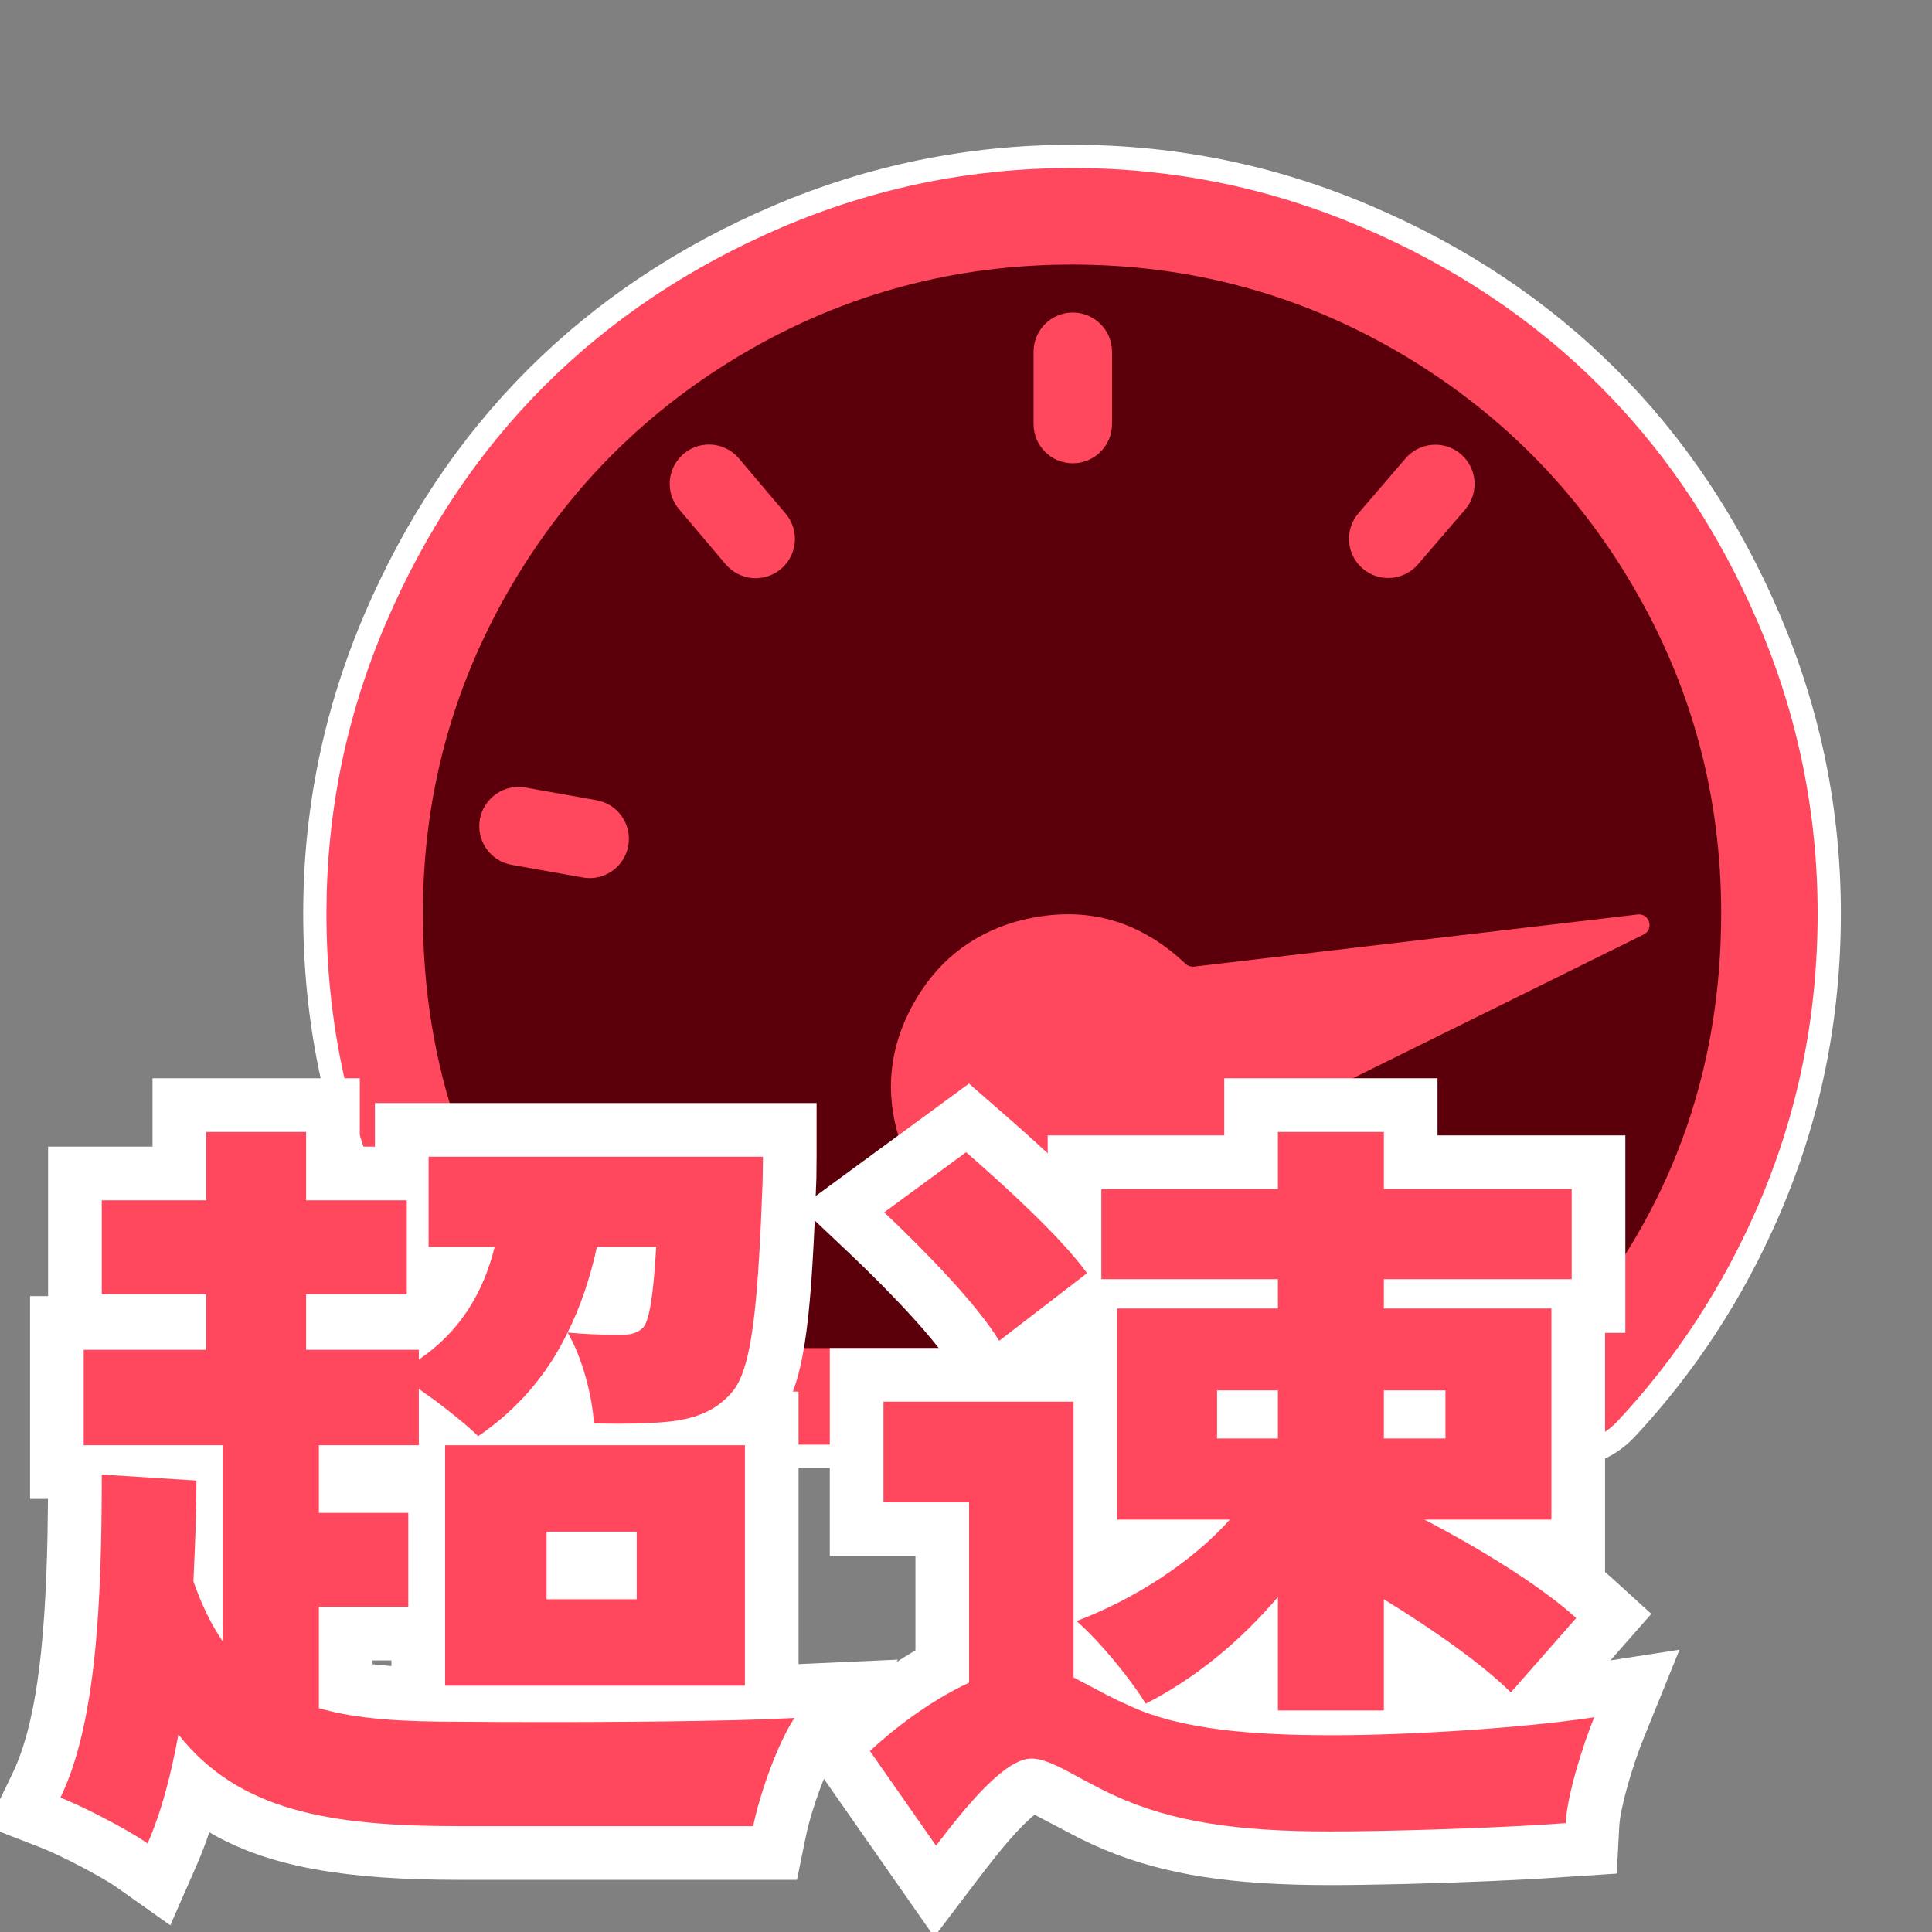 <?xml version="1.0" encoding="UTF-8"?>
<svg width="36px" height="36px" viewBox="0 0 36 36" version="1.1" xmlns="http://www.w3.org/2000/svg" xmlns:xlink="http://www.w3.org/1999/xlink">
    <rect x="0" y="0" width="36" height="36" fill="#808080" stroke="none"/>
    <!-- Generator: Sketch 58 (84663) - https://sketch.com -->
    
    <desc>Created with Sketch.</desc>
    <g id="V1.0.0" stroke="none" stroke-width="1" fill="none" fill-rule="evenodd">
        <g id="交通事件2-icon" transform="translate(-92, -485)">
            <g id="speeding_red" transform="translate(91, 485)">
                <g id="编组-2" transform="translate(-0, 2.048)">
                    <path d="M34.167,9.409 C33.411,7.639 32.394,6.114 31.115,4.836 C29.837,3.557 28.311,2.539 26.541,1.785 C24.772,1.029 22.915,0.65 20.976,0.65 C19.038,0.65 17.181,1.029 15.41,1.785 C13.643,2.54 12.117,3.558 10.837,4.836 C9.559,6.114 8.541,7.64 7.786,9.409 C7.029,11.181 6.65,13.037 6.65,14.976 C6.65,16.958 7.034,18.834 7.802,20.606 C8.472,22.15 9.369,23.525 10.495,24.729 C10.838,25.096 11.319,25.304 11.822,25.304 L30.13,25.304 C30.633,25.304 31.114,25.096 31.457,24.729 C32.582,23.525 33.48,22.15 34.15,20.606 C34.919,18.835 35.302,16.96 35.302,14.976 C35.302,13.038 34.923,11.182 34.167,9.409 Z" id="路径" fill="#FFFFFF" fill-rule="nonzero"></path>
                    <path d="M34.869,14.976 C34.869,16.901 34.497,18.717 33.753,20.434 C33.102,21.932 32.232,23.265 31.141,24.433 C30.88,24.712 30.514,24.871 30.13,24.871 L11.822,24.871 C11.438,24.871 11.072,24.712 10.811,24.433 C9.72,23.265 8.85,21.933 8.199,20.434 C7.455,18.717 7.083,16.899 7.083,14.976 C7.083,13.095 7.45,11.298 8.184,9.579 C8.918,7.86 9.905,6.381 11.144,5.142 C12.384,3.904 13.863,2.917 15.58,2.183 C17.298,1.45 19.096,1.083 20.976,1.083 C22.857,1.083 24.656,1.45 26.371,2.183 C28.091,2.916 29.57,3.903 30.808,5.142 C31.952,6.285 32.881,7.633 33.595,9.186 L33.769,9.579 C34.502,11.298 34.869,13.097 34.869,14.976 Z" id="路径" fill="#FF475D" fill-rule="nonzero"></path>
                    <path d="M29.217,23.071 L12.736,23.071 C12.249,23.071 11.789,22.847 11.484,22.467 C9.748,20.31 8.88,17.814 8.88,14.975 C8.88,12.792 9.423,10.771 10.503,8.911 C11.584,7.053 13.054,5.583 14.913,4.502 C16.771,3.423 18.793,2.882 20.976,2.882 C23.159,2.882 25.181,3.423 27.039,4.502 C28.896,5.584 30.368,7.053 31.449,8.911 C32.53,10.77 33.072,12.791 33.072,14.975 C33.07,17.813 32.202,20.31 30.47,22.466 C30.164,22.847 29.704,23.071 29.217,23.071" id="路径" fill="#5B000B"></path>
                    <path d="M24.122,19.236 L31.129,14.275 C31.31,14.147 31.175,13.863 30.962,13.923 L22.948,16.176 C22.891,16.192 22.831,16.181 22.782,16.148 C21.755,15.445 20.672,15.355 19.535,15.869 C18.733,16.248 18.18,16.863 17.878,17.714 C17.578,18.561 17.623,19.388 18.019,20.192 C18.417,20.993 19.032,21.546 19.867,21.849 C20.702,22.151 21.519,22.11 22.321,21.73 C23.356,21.216 23.957,20.386 24.122,19.236 L24.122,19.236 Z" id="Fill-3" fill="#FF475D" transform="translate(24.448, 17.982) rotate(9) translate(-24.448, -17.982) "></path>
                    <path d="M11.86,14.303 L10.534,14.067 C10.136,13.997 9.871,13.617 9.942,13.219 C10.012,12.822 10.392,12.557 10.79,12.627 L12.115,12.863 C12.513,12.933 12.778,13.313 12.707,13.711 C12.637,14.108 12.257,14.374 11.86,14.303" id="Fill-5" fill="#FF475D"></path>
                    <path d="M14.522,8.467 L13.652,7.439 C13.391,7.131 13.43,6.67 13.738,6.409 C14.046,6.148 14.507,6.186 14.768,6.494 L15.639,7.522 C15.9,7.83 15.861,8.292 15.553,8.553 C15.245,8.814 14.784,8.775 14.522,8.467" id="Fill-7" fill="#FF475D"></path>
                    <path d="M20.259,5.854 L20.259,4.507 C20.259,4.103 20.586,3.776 20.99,3.776 C21.394,3.776 21.721,4.103 21.721,4.507 L21.721,5.854 C21.721,6.257 21.394,6.585 20.99,6.585 C20.586,6.585 20.259,6.257 20.259,5.854" id="Fill-9" fill="#FF475D"></path>
                    <path d="M26.313,7.515 L27.191,6.493 C27.454,6.187 27.916,6.152 28.222,6.415 C28.528,6.679 28.563,7.14 28.3,7.447 L27.422,8.468 C27.159,8.774 26.697,8.809 26.391,8.546 C26.085,8.283 26.05,7.821 26.313,7.515" id="Fill-11" fill="#FF475D"></path>
                    <path d="M7.942,28.962 L7.942,28.892 L9.608,28.892 L9.608,25.882 L9.664,25.882 L9.791,26.009 L10.476,25.539 C10.695,25.388 10.902,25.226 11.096,25.054 L11.118,25.466 L12.515,25.481 C13.04,25.48 13.465,25.458 13.786,25.408 C14.478,25.285 14.989,25.032 15.422,24.517 C15.928,23.884 16.079,22.951 16.178,20.77 L16.212,19.909 L16.216,19.506 L16.216,18.506 L7.986,18.506 L7.986,19.318 L7.704,19.318 L7.704,18.044 L3.842,18.044 L3.842,19.318 L1.896,19.318 L1.896,22.104 L1.56,22.104 L1.56,25.882 L1.894,25.882 L1.885,26.565 C1.84,28.759 1.649,30.139 1.226,31.012 L0.753,31.989 L1.765,32.381 C2.127,32.521 2.908,32.931 3.172,33.118 L4.173,33.827 L4.666,32.704 C4.75,32.512 4.828,32.309 4.9,32.094 C6.015,32.749 7.469,32.98 9.546,32.98 L15.85,32.98 L16.014,32.18 C16.125,31.637 16.425,30.835 16.636,30.519 L17.731,28.877 L15.226,28.989 L14.721,29.004 L13.66,29.025 C12.639,29.039 11.444,29.044 10.32,29.039 L9.567,29.034 C8.881,29.034 8.363,29.013 7.942,28.962 Z" id="路径" fill="#FFFFFF" fill-rule="nonzero"></path>
                    <polygon id="路径" fill="#FFFFFF" fill-rule="nonzero" points="8.294 23.882 8.294 30.362 15.88 30.362 15.88 23.882"></polygon>
                    <path d="M20.522,22.788 L20.816,22.788 L20.816,27.18 L19.136,27.814 L20.405,28.914 C20.733,29.198 21.257,29.828 21.493,30.216 L21.974,31.01 L22.801,30.59 C23.146,30.414 23.484,30.209 23.812,29.978 L23.812,30.824 L27.786,30.824 L27.786,29.635 C28.058,29.843 28.284,30.034 28.445,30.195 L29.199,30.949 L31.77,28.024 L31.043,27.363 C31,27.323 30.955,27.284 30.908,27.243 L30.908,22.788 L31.286,22.788 L31.286,19.108 L27.786,19.108 L27.786,18.044 L23.812,18.044 L23.812,19.108 L20.522,19.108 L20.522,22.788 Z" id="路径" fill="#FFFFFF" fill-rule="nonzero"></path>
                    <path d="M16.462,26.946 L16.462,23.07 L22.004,23.07 L22.004,28.605 L22.098,28.655 C22.179,28.696 22.258,28.734 22.342,28.773 L22.618,28.895 C23.31,29.171 24.328,29.286 25.848,29.286 C27.248,29.286 29.347,29.148 30.553,28.962 L32.295,28.692 L31.633,30.326 C31.409,30.876 31.19,31.646 31.173,31.977 L31.126,32.864 L29.616,32.963 L28.789,33.003 C27.771,33.047 26.61,33.078 25.778,33.078 C23.989,33.078 22.717,32.894 21.583,32.42 L21.342,32.314 L21.104,32.2 L20.278,31.767 L20.215,31.819 L20.07,31.956 C19.905,32.121 19.724,32.329 19.511,32.597 L19.238,32.949 L18.408,34.042 L15.892,30.439 L16.53,29.847 C17.007,29.404 17.533,29.011 18.058,28.704 L18.058,26.946 L16.462,26.946 Z" id="路径" fill="#FFFFFF" fill-rule="nonzero"></path>
                    <path d="M22.066,21.09 C21.637,20.496 20.879,19.744 19.906,18.885 L19.055,18.143 L15.917,20.445 L16.789,21.269 C17.688,22.117 18.47,22.97 18.762,23.453 L19.341,24.411 L22.635,21.877 L22.066,21.09 Z" id="路径" fill="#FFFFFF" fill-rule="nonzero"></path>
                    <path d="M6.942,27.892 L8.608,27.892 L8.608,26.142 L6.942,26.142 L6.942,24.882 L8.804,24.882 L8.804,23.832 L9.117,24.056 C9.432,24.291 9.742,24.546 9.91,24.714 C10.624,24.224 11.184,23.594 11.576,22.782 C11.842,23.23 12.038,23.958 12.066,24.476 L12.526,24.481 C12.97,24.48 13.361,24.462 13.634,24.42 C14.026,24.35 14.362,24.224 14.656,23.874 C14.963,23.491 15.094,22.594 15.179,20.725 L15.209,19.996 C15.216,19.777 15.216,19.506 15.216,19.506 L8.986,19.506 L8.986,21.186 L10.218,21.186 C9.994,22.082 9.546,22.782 8.804,23.286 L8.804,23.104 L6.704,23.104 L6.704,22.068 L8.58,22.068 L8.58,20.318 L6.704,20.318 L6.704,19.044 L4.842,19.044 L4.842,20.318 L2.896,20.318 L2.896,22.068 L4.842,22.068 L4.842,23.104 L2.56,23.104 L2.56,24.882 L5.15,24.882 L5.15,28.536 C4.94,28.228 4.758,27.864 4.604,27.416 C4.632,26.814 4.66,26.184 4.66,25.54 L2.896,25.428 C2.896,27.78 2.798,30.062 2.126,31.448 C2.56,31.616 3.414,32.064 3.75,32.302 C4.002,31.728 4.184,31.042 4.324,30.272 C5.444,31.686 7.11,31.98 9.546,31.98 L15.034,31.98 C15.16,31.364 15.496,30.426 15.804,29.964 L15.271,29.988 C13.896,30.037 11.694,30.045 10.316,30.039 L9.56,30.034 C8.524,30.034 7.67,29.992 6.942,29.782 L6.942,27.892 Z" id="路径" fill="#FF475D" fill-rule="nonzero"></path>
                    <path d="M12.122,21.186 L13.228,21.186 L13.203,21.556 C13.151,22.235 13.086,22.552 12.99,22.684 C12.878,22.796 12.752,22.824 12.584,22.824 L12.368,22.823 C12.16,22.821 11.886,22.812 11.576,22.782 C11.814,22.306 11.996,21.774 12.122,21.186 Z" id="路径" fill="#FFFFFF" fill-rule="nonzero"></path>
                    <polygon id="路径" fill="#FF475D" fill-rule="nonzero" points="9.294 29.362 14.88 29.362 14.88 24.882 9.294 24.882"></polygon>
                    <polygon id="路径" fill="#FFFFFF" fill-rule="nonzero" points="11.184 26.492 12.864 26.492 12.864 27.752 11.184 27.752"></polygon>
                    <path d="M24.812,22.334 L21.816,22.334 L21.816,26.268 L23.916,26.268 C23.216,27.052 22.138,27.752 21.06,28.158 C21.48,28.522 22.068,29.236 22.348,29.698 C23.258,29.236 24.112,28.536 24.812,27.71 L24.812,29.824 L26.786,29.824 L26.786,27.752 C27.724,28.326 28.648,28.984 29.152,29.488 L30.37,28.102 C29.74,27.528 28.62,26.828 27.542,26.268 L29.908,26.268 L29.908,22.334 L26.786,22.334 L26.786,21.788 L30.286,21.788 L30.286,20.108 L26.786,20.108 L26.786,19.044 L24.812,19.044 L24.812,20.108 L21.522,20.108 L21.522,21.788 L24.812,21.788 L24.812,22.334 Z" id="路径" fill="#FF475D" fill-rule="nonzero"></path>
                    <polygon id="路径" fill="#FFFFFF" fill-rule="nonzero" points="27.934 23.86 27.934 24.756 26.786 24.756 26.786 23.86"></polygon>
                    <polygon id="路径" fill="#FFFFFF" fill-rule="nonzero" points="23.678 23.86 24.812 23.86 24.812 24.756 23.678 24.756"></polygon>
                    <path d="M21.256,21.676 C20.78,21.018 19.758,20.08 19.002,19.422 L17.476,20.542 C18.232,21.256 19.212,22.264 19.618,22.936 L21.256,21.676 Z" id="路径" fill="#FF475D" fill-rule="nonzero"></path>
                    <path d="M21.004,24.07 L21.004,29.208 L21.645,29.546 C21.769,29.609 21.905,29.675 22.054,29.74 C23.02,30.188 24.364,30.286 25.848,30.286 C27.164,30.286 29.348,30.16 30.706,29.95 C30.496,30.468 30.202,31.392 30.174,31.924 L29.56,31.964 C28.52,32.023 26.904,32.078 25.778,32.078 C24.084,32.078 22.852,31.91 21.76,31.406 C21.06,31.084 20.584,30.72 20.22,30.72 C19.73,30.72 19.016,31.588 18.442,32.344 L17.21,30.58 C17.798,30.034 18.456,29.586 19.058,29.306 L19.058,25.946 L17.462,25.946 L17.462,24.07 L21.004,24.07 Z" id="路径" fill="#FF475D" fill-rule="nonzero"></path>
                </g>
            </g>
        </g>
    </g>
</svg>